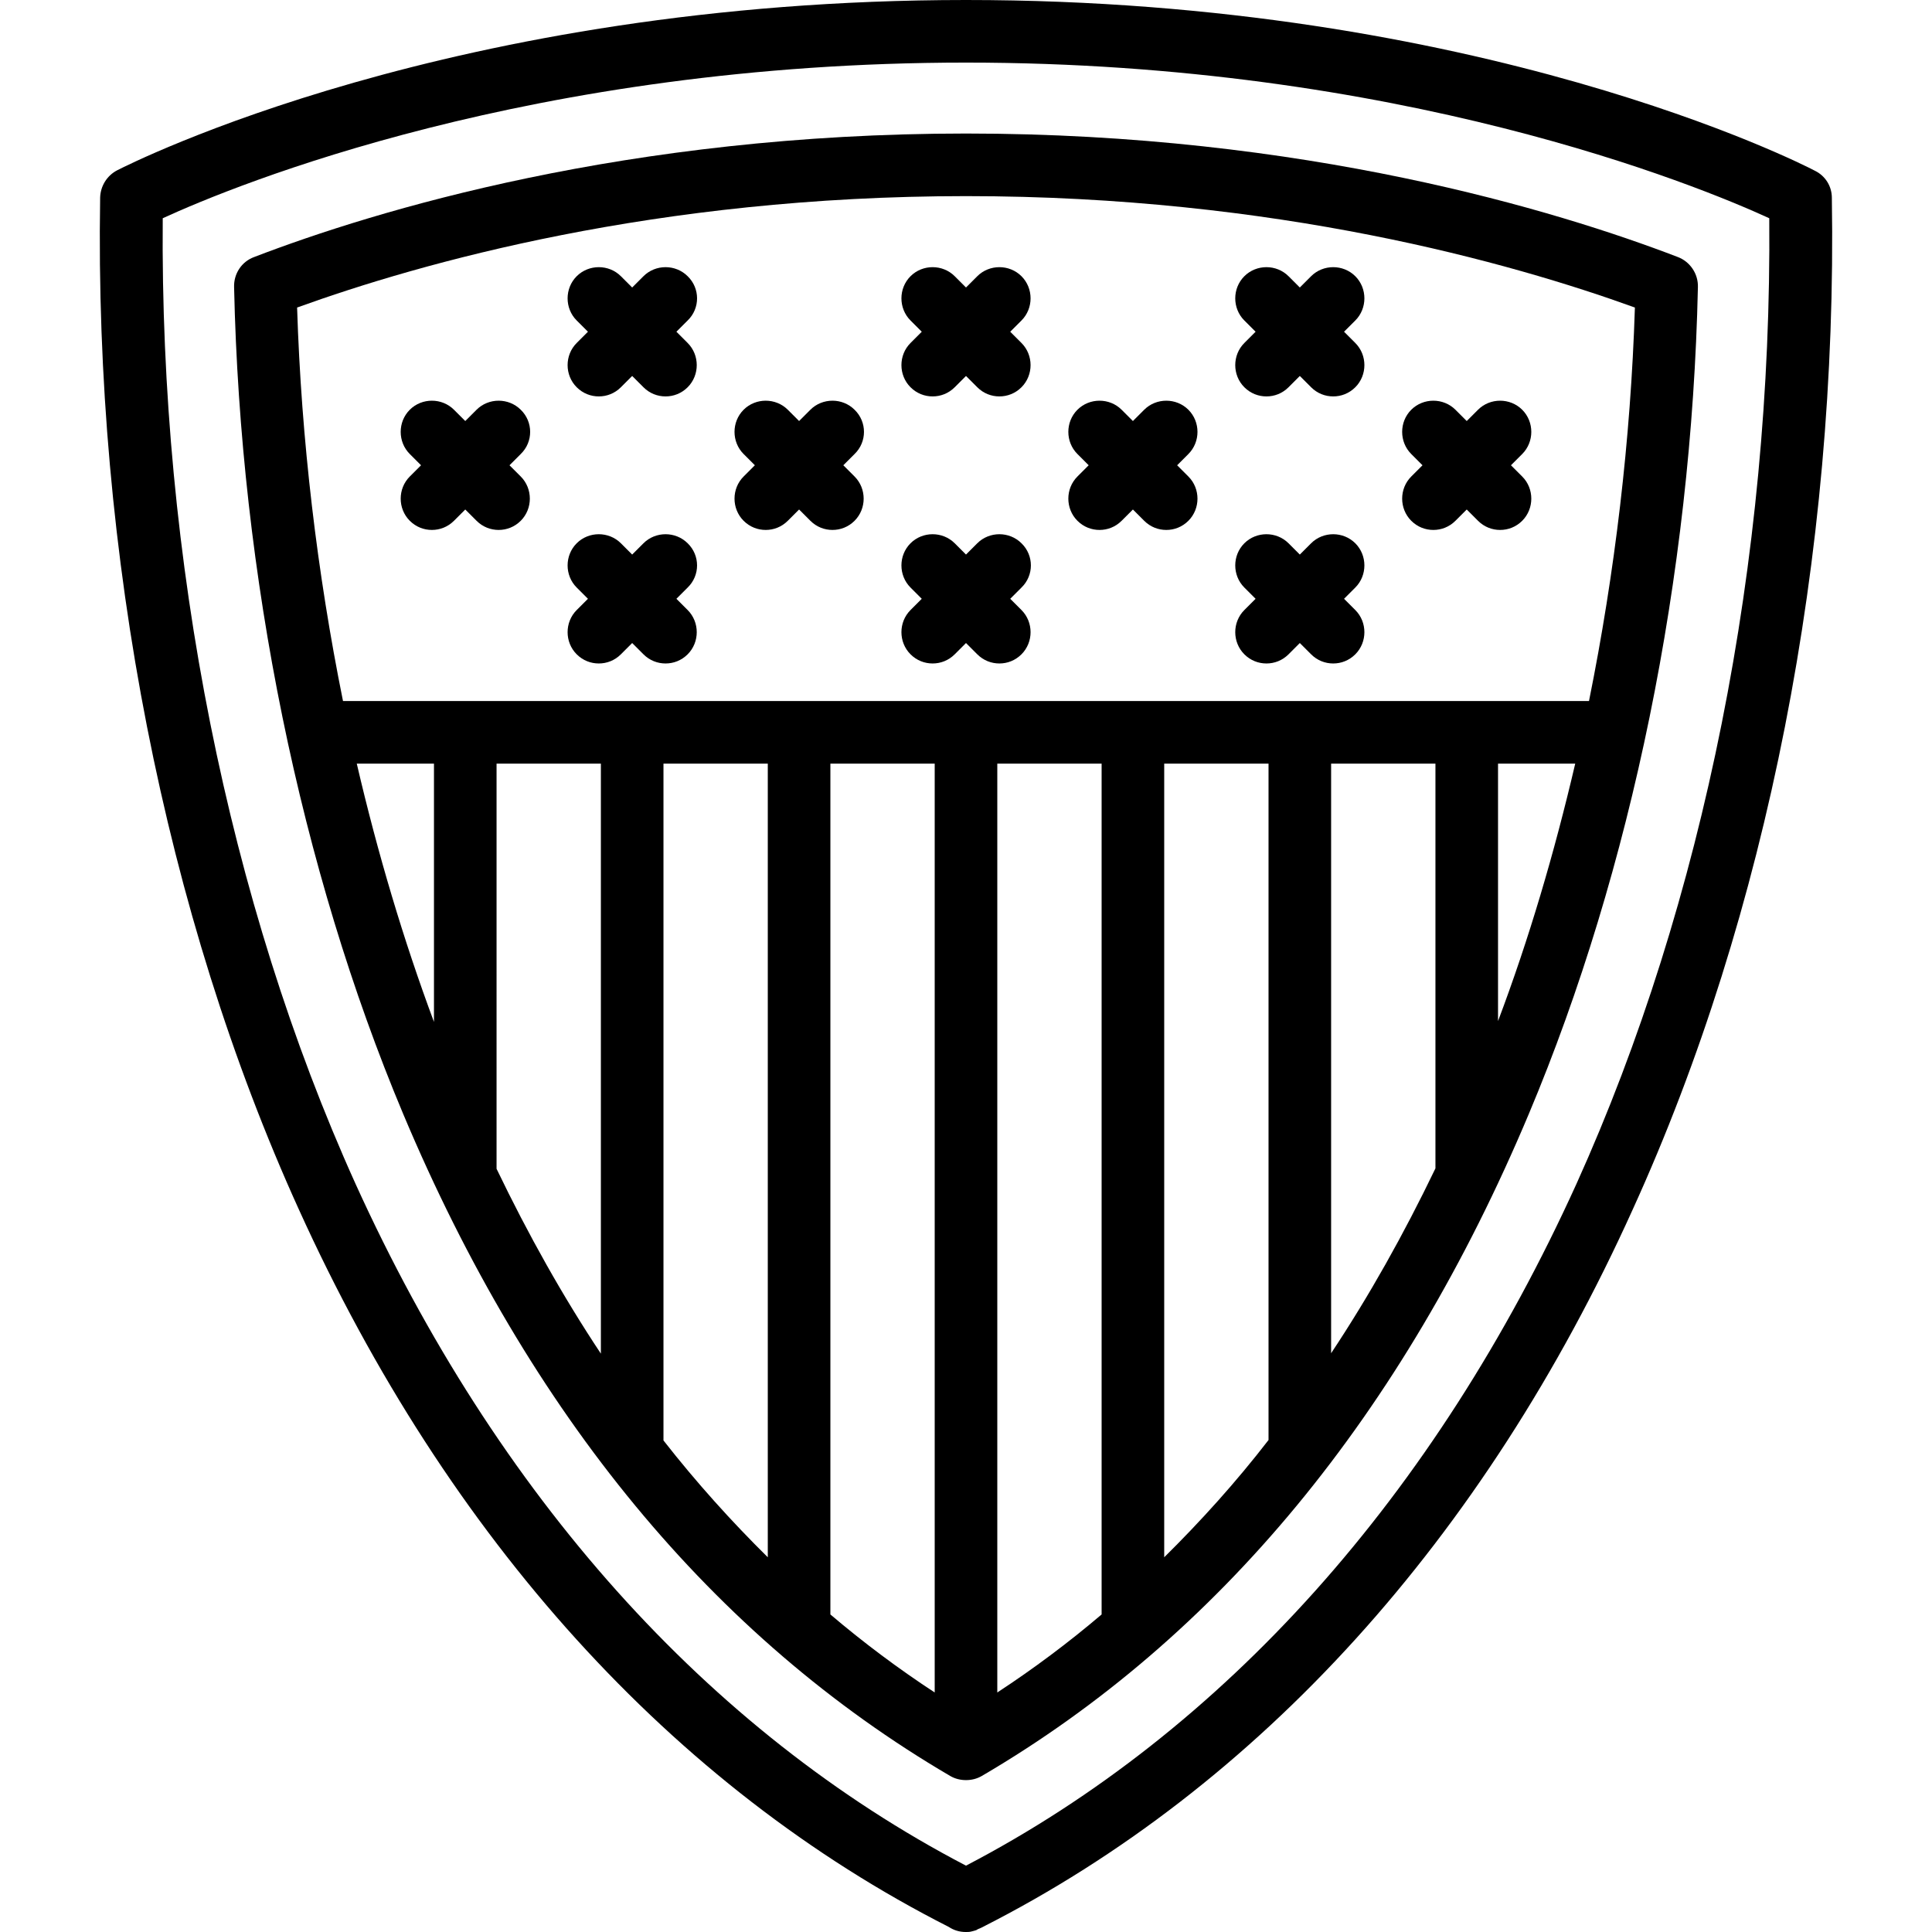 <?xml version="1.0" encoding="utf-8"?>
<!-- Generator: Adobe Illustrator 21.1.0, SVG Export Plug-In . SVG Version: 6.00 Build 0)  -->
<svg version="1.1" id="Capa_1" xmlns="http://www.w3.org/2000/svg" xmlns:xlink="http://www.w3.org/1999/xlink" x="0px" y="0px"
	 viewBox="0 0 463 463" style="enable-background:new 0 0 463 463;" xml:space="preserve">
<g>
	<path class="st0" d="M439,47.4c0-2.8-1.6-5.3-4.1-6.5C431.7,39.2,354.6,0,231.5,0c0,0,0,0,0,0s0,0,0,0C108.4,0,31.3,39.2,28.1,40.8
		c-2.5,1.3-4,3.8-4.1,6.5C22.6,133,39.5,219.1,71.6,289.8c35.8,79,89.6,138.4,155.8,172c1.2,0.8,2.6,1.2,4,1.2c0,0,0,0,0.1,0
		c0.4,0,0.8,0,1.2-0.1c0.1,0,0.3-0.1,0.4-0.1c0.3-0.1,0.5-0.1,0.7-0.2c0.1,0,0.3-0.1,0.4-0.2c0.2-0.1,0.4-0.2,0.7-0.3
		c0.1-0.1,0.3-0.1,0.4-0.2c0.1,0,0.2-0.1,0.2-0.1c66.2-33.6,120.1-93,155.8-172C423.5,219.1,440.4,133,439,47.4z M377.8,283.7
		c-33.9,74.7-84.4,131.1-146.3,163.4c-61.9-32.3-112.4-88.7-146.3-163.4C54.7,216.2,38.3,134.2,39,52.3C56.2,44.4,127.5,15,231.5,15
		C335.3,15,406.8,44.4,424,52.3C424.7,134.2,408.3,216.2,377.8,283.7z"/>
	<path class="st0" d="M402.1,61.6C373.2,50.5,312.6,32,231.5,32C150.4,32,89.8,50.5,60.9,61.6c-3,1.1-4.9,4-4.8,7.2
		c1.5,69.2,15.9,139.5,40.5,198.1c30.3,72.1,74.4,125.5,131.1,158.7c1.2,0.7,2.5,1,3.8,1s2.6-0.3,3.8-1
		c56.7-33.2,100.8-86.6,131.1-158.7c24.6-58.5,39-128.9,40.5-198.1C407,65.6,405,62.7,402.1,61.6z M85.5,183H104v61.9
		C96.7,225.3,90.5,204.5,85.5,183z M144,183v141.4c-9.1-13.7-17.4-28.5-25-44.3V183H144z M159,345.2V183h25v190.2
		C175.3,364.6,166.9,355.3,159,345.2z M224,183v222.6c-8.7-5.7-17-11.9-25-18.7V183H224z M264,183v203.9c-8,6.8-16.3,13-25,18.7V183
		H264z M279,373.2V183h25v162.1C296.2,355.2,287.8,364.5,279,373.2z M344,183v97c-7.6,15.8-15.9,30.6-25,44.3V183H344z M359,244.7
		V183h18.5C372.5,204.4,366.4,225.1,359,244.7z M380.8,168H82.2c-6.2-30.7-10-62.6-11-94.3C100.8,63,157.2,47,231.5,47
		c74.3,0,130.7,16,160.3,26.7C390.8,105.4,387,137.3,380.8,168z"/>
	<path class="st0" d="M244.8,130.2c-2.9-2.9-7.7-2.9-10.6,0l-2.7,2.7l-2.7-2.7c-2.9-2.9-7.7-2.9-10.6,0c-2.9,2.9-2.9,7.7,0,10.6
		l2.7,2.7l-2.7,2.7c-2.9,2.9-2.9,7.7,0,10.6c1.5,1.5,3.4,2.2,5.3,2.2s3.8-0.7,5.3-2.2l2.7-2.7l2.7,2.7c1.5,1.5,3.4,2.2,5.3,2.2
		s3.8-0.7,5.3-2.2c2.9-2.9,2.9-7.7,0-10.6l-2.7-2.7l2.7-2.7C247.8,137.9,247.8,133.1,244.8,130.2z"/>
	<path class="st0" d="M228.8,66.2c-2.9-2.9-7.7-2.9-10.6,0c-2.9,2.9-2.9,7.7,0,10.6l2.7,2.7l-2.7,2.7c-2.9,2.9-2.9,7.7,0,10.6
		c1.5,1.5,3.4,2.2,5.3,2.2s3.8-0.7,5.3-2.2l2.7-2.7l2.7,2.7c1.5,1.5,3.4,2.2,5.3,2.2s3.8-0.7,5.3-2.2c2.9-2.9,2.9-7.7,0-10.6
		l-2.7-2.7l2.7-2.7c2.9-2.9,2.9-7.7,0-10.6c-2.9-2.9-7.7-2.9-10.6,0l-2.7,2.7L228.8,66.2z"/>
	<path class="st0" d="M298.2,156.8c1.5,1.5,3.4,2.2,5.3,2.2s3.8-0.7,5.3-2.2l2.7-2.7l2.7,2.7c1.5,1.5,3.4,2.2,5.3,2.2
		s3.8-0.7,5.3-2.2c2.9-2.9,2.9-7.7,0-10.6l-2.7-2.7l2.7-2.7c2.9-2.9,2.9-7.7,0-10.6c-2.9-2.9-7.7-2.9-10.6,0l-2.7,2.7l-2.7-2.7
		c-2.9-2.9-7.7-2.9-10.6,0c-2.9,2.9-2.9,7.7,0,10.6l2.7,2.7l-2.7,2.7C295.3,149.1,295.3,153.9,298.2,156.8z"/>
	<path class="st0" d="M298.2,92.8c1.5,1.5,3.4,2.2,5.3,2.2s3.8-0.7,5.3-2.2l2.7-2.7l2.7,2.7c1.5,1.5,3.4,2.2,5.3,2.2
		s3.8-0.7,5.3-2.2c2.9-2.9,2.9-7.7,0-10.6l-2.7-2.7l2.7-2.7c2.9-2.9,2.9-7.7,0-10.6c-2.9-2.9-7.7-2.9-10.6,0l-2.7,2.7l-2.7-2.7
		c-2.9-2.9-7.7-2.9-10.6,0c-2.9,2.9-2.9,7.7,0,10.6l2.7,2.7l-2.7,2.7C295.3,85.1,295.3,89.9,298.2,92.8z"/>
	<path class="st0" d="M164.8,130.2c-2.9-2.9-7.7-2.9-10.6,0l-2.7,2.7l-2.7-2.7c-2.9-2.9-7.7-2.9-10.6,0c-2.9,2.9-2.9,7.7,0,10.6
		l2.7,2.7l-2.7,2.7c-2.9,2.9-2.9,7.7,0,10.6c1.5,1.5,3.4,2.2,5.3,2.2s3.8-0.7,5.3-2.2l2.7-2.7l2.7,2.7c1.5,1.5,3.4,2.2,5.3,2.2
		s3.8-0.7,5.3-2.2c2.9-2.9,2.9-7.7,0-10.6l-2.7-2.7l2.7-2.7C167.8,137.9,167.8,133.1,164.8,130.2z"/>
	<path class="st0" d="M164.8,66.2c-2.9-2.9-7.7-2.9-10.6,0l-2.7,2.7l-2.7-2.7c-2.9-2.9-7.7-2.9-10.6,0c-2.9,2.9-2.9,7.7,0,10.6
		l2.7,2.7l-2.7,2.7c-2.9,2.9-2.9,7.7,0,10.6c1.5,1.5,3.4,2.2,5.3,2.2s3.8-0.7,5.3-2.2l2.7-2.7l2.7,2.7c1.5,1.5,3.4,2.2,5.3,2.2
		s3.8-0.7,5.3-2.2c2.9-2.9,2.9-7.7,0-10.6l-2.7-2.7l2.7-2.7C167.8,73.9,167.8,69.1,164.8,66.2z"/>
	<path class="st0" d="M258.2,124.8c1.5,1.5,3.4,2.2,5.3,2.2s3.8-0.7,5.3-2.2l2.7-2.7l2.7,2.7c1.5,1.5,3.4,2.2,5.3,2.2
		s3.8-0.7,5.3-2.2c2.9-2.9,2.9-7.7,0-10.6l-2.7-2.7l2.7-2.7c2.9-2.9,2.9-7.7,0-10.6c-2.9-2.9-7.7-2.9-10.6,0l-2.7,2.7l-2.7-2.7
		c-2.9-2.9-7.7-2.9-10.6,0c-2.9,2.9-2.9,7.7,0,10.6l2.7,2.7l-2.7,2.7C255.3,117.1,255.3,121.9,258.2,124.8z"/>
	<path class="st0" d="M338.2,124.8c1.5,1.5,3.4,2.2,5.3,2.2s3.8-0.7,5.3-2.2l2.7-2.7l2.7,2.7c1.5,1.5,3.4,2.2,5.3,2.2
		s3.8-0.7,5.3-2.2c2.9-2.9,2.9-7.7,0-10.6l-2.7-2.7l2.7-2.7c2.9-2.9,2.9-7.7,0-10.6c-2.9-2.9-7.7-2.9-10.6,0l-2.7,2.7l-2.7-2.7
		c-2.9-2.9-7.7-2.9-10.6,0c-2.9,2.9-2.9,7.7,0,10.6l2.7,2.7l-2.7,2.7C335.3,117.1,335.3,121.9,338.2,124.8z"/>
	<path class="st0" d="M124.8,98.2c-2.9-2.9-7.7-2.9-10.6,0l-2.7,2.7l-2.7-2.7c-2.9-2.9-7.7-2.9-10.6,0c-2.9,2.9-2.9,7.7,0,10.6
		l2.7,2.7l-2.7,2.7c-2.9,2.9-2.9,7.7,0,10.6c1.5,1.5,3.4,2.2,5.3,2.2s3.8-0.7,5.3-2.2l2.7-2.7l2.7,2.7c1.5,1.5,3.4,2.2,5.3,2.2
		s3.8-0.7,5.3-2.2c2.9-2.9,2.9-7.7,0-10.6l-2.7-2.7l2.7-2.7C127.8,105.9,127.8,101.1,124.8,98.2z"/>
	<path class="st0" d="M204.8,98.2c-2.9-2.9-7.7-2.9-10.6,0l-2.7,2.7l-2.7-2.7c-2.9-2.9-7.7-2.9-10.6,0c-2.9,2.9-2.9,7.7,0,10.6
		l2.7,2.7l-2.7,2.7c-2.9,2.9-2.9,7.7,0,10.6c1.5,1.5,3.4,2.2,5.3,2.2s3.8-0.7,5.3-2.2l2.7-2.7l2.7,2.7c1.5,1.5,3.4,2.2,5.3,2.2
		s3.8-0.7,5.3-2.2c2.9-2.9,2.9-7.7,0-10.6l-2.7-2.7l2.7-2.7C207.8,105.9,207.8,101.1,204.8,98.2z"/>
</g>
</svg>
